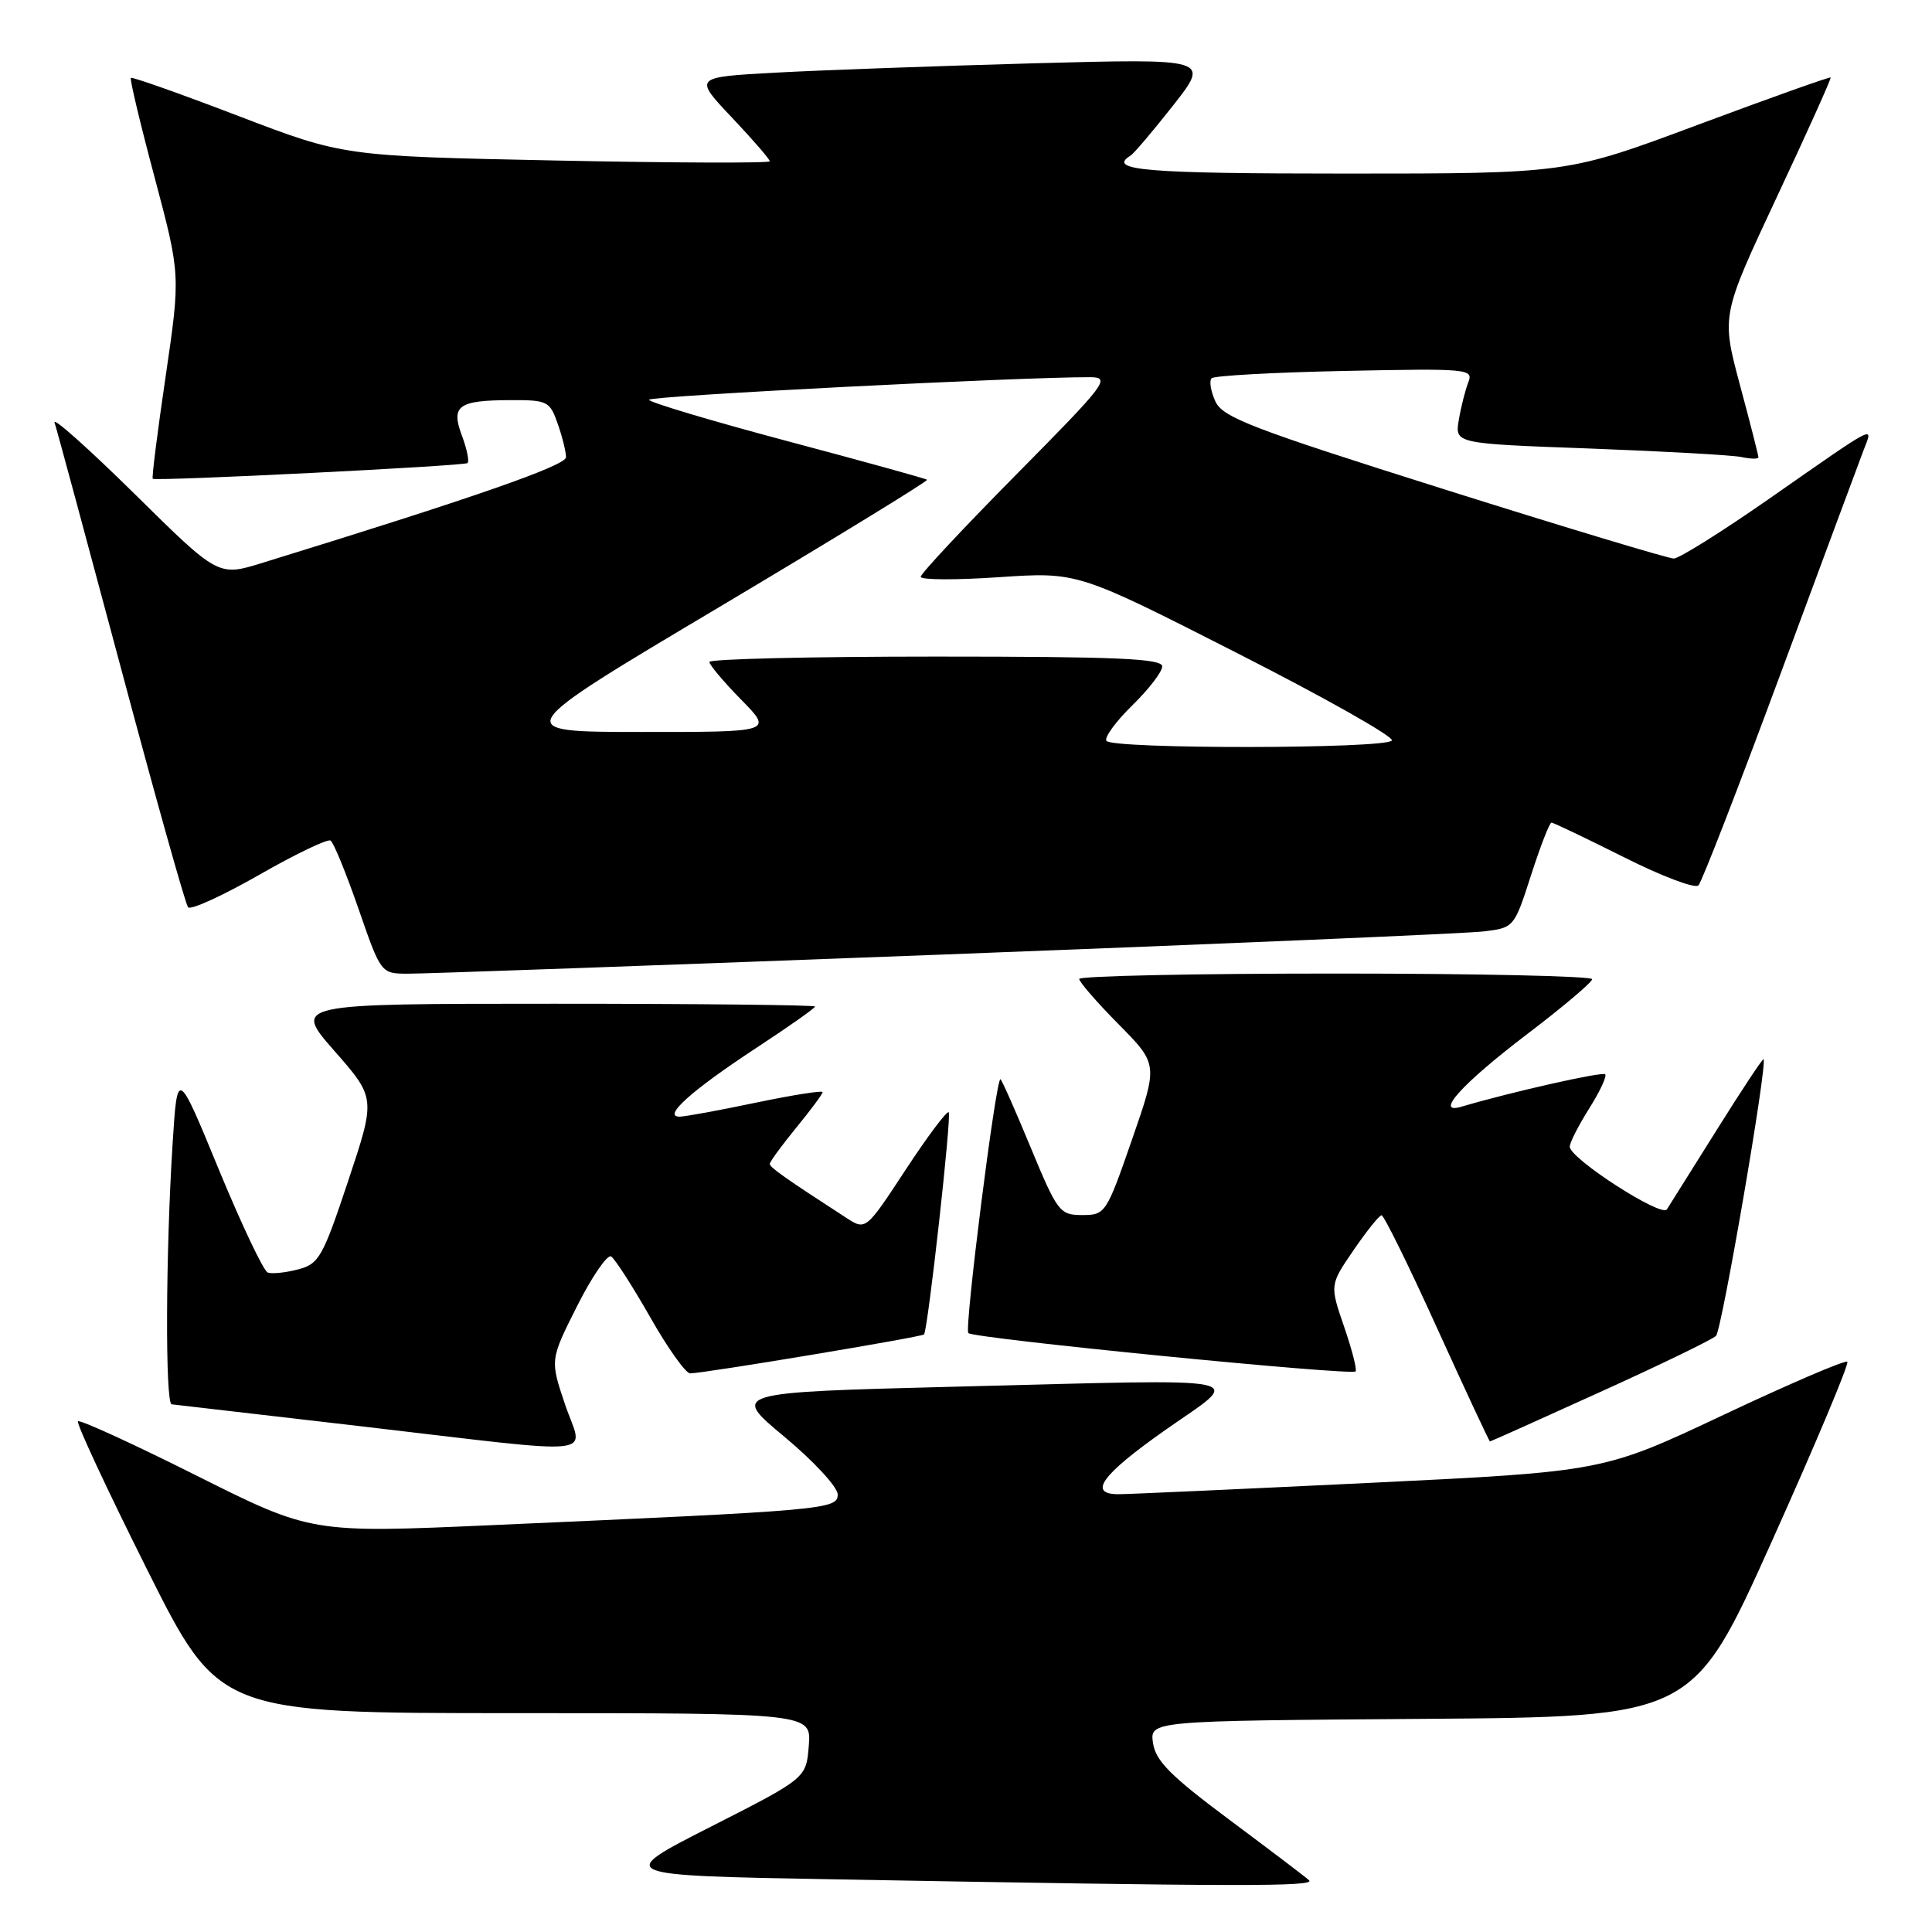 <?xml version="1.0" encoding="UTF-8" standalone="no"?>
<!DOCTYPE svg PUBLIC "-//W3C//DTD SVG 1.1//EN" "http://www.w3.org/Graphics/SVG/1.1/DTD/svg11.dtd" >
<svg xmlns="http://www.w3.org/2000/svg" xmlns:xlink="http://www.w3.org/1999/xlink" version="1.1" viewBox="0 0 256 256">
 <g >
 <path fill="currentColor"
d=" M 173.45 249.14 C 172.93 248.66 168.16 245.05 162.86 241.10 C 155.13 235.34 153.13 233.33 152.78 230.97 C 152.35 228.02 152.35 228.02 188.34 227.76 C 224.32 227.50 224.32 227.50 234.79 204.21 C 240.55 191.40 245.04 180.71 244.78 180.44 C 244.51 180.18 237.13 183.35 228.37 187.48 C 212.45 194.99 212.45 194.99 181.47 196.49 C 164.44 197.31 149.49 197.99 148.25 197.99 C 144.07 198.01 145.96 195.42 154.47 189.44 C 164.77 182.22 167.22 182.72 126.69 183.74 C 96.87 184.50 96.87 184.50 103.94 190.38 C 107.82 193.61 111.00 197.05 111.00 198.02 C 111.00 200.00 109.55 200.13 65.39 202.08 C 41.27 203.15 41.27 203.15 26.03 195.52 C 17.65 191.32 10.58 188.08 10.33 188.33 C 10.09 188.58 14.19 197.38 19.45 207.89 C 29.01 227.00 29.01 227.00 68.26 227.00 C 107.51 227.00 107.51 227.00 107.17 231.31 C 106.83 235.62 106.83 235.62 94.16 242.06 C 81.50 248.50 81.50 248.50 110.50 249.02 C 164.11 249.99 174.41 250.01 173.45 249.14 Z  M 74.87 186.09 C 72.88 180.19 72.88 180.19 76.47 173.06 C 78.45 169.13 80.48 166.18 80.98 166.49 C 81.48 166.80 83.81 170.42 86.15 174.53 C 88.48 178.64 90.87 181.99 91.45 181.98 C 93.35 181.96 122.18 177.15 122.44 176.82 C 122.96 176.14 126.12 147.79 125.71 147.38 C 125.48 147.14 122.91 150.57 120.00 155.00 C 114.72 163.05 114.72 163.05 112.11 161.35 C 104.00 156.10 102.00 154.68 102.00 154.22 C 102.00 153.94 103.58 151.78 105.50 149.43 C 107.42 147.09 109.00 144.96 109.00 144.71 C 109.00 144.47 105.06 145.09 100.25 146.09 C 95.44 147.10 90.87 147.94 90.10 147.96 C 87.69 148.03 91.54 144.56 100.10 138.93 C 104.45 136.08 108.00 133.58 108.00 133.37 C 108.00 133.17 92.44 133.00 73.42 133.00 C 38.83 133.00 38.83 133.00 44.31 139.25 C 49.79 145.50 49.79 145.50 46.14 156.46 C 42.77 166.59 42.27 167.48 39.50 168.20 C 37.85 168.64 36.04 168.82 35.48 168.62 C 34.92 168.41 32.00 162.25 28.98 154.93 C 23.50 141.62 23.50 141.62 22.87 151.56 C 21.95 166.01 21.88 185.99 22.75 186.08 C 23.16 186.12 34.30 187.41 47.50 188.95 C 80.61 192.81 77.26 193.16 74.87 186.09 Z  M 212.05 184.44 C 220.00 180.84 226.90 177.49 227.38 177.01 C 228.15 176.25 234.23 140.90 233.68 140.35 C 233.57 140.23 230.78 144.44 227.49 149.70 C 224.19 154.96 221.22 159.70 220.87 160.25 C 220.16 161.35 208.00 153.51 208.00 151.94 C 208.00 151.40 209.16 149.13 210.57 146.89 C 211.99 144.64 212.94 142.61 212.69 142.35 C 212.31 141.97 200.18 144.71 193.66 146.64 C 189.97 147.74 193.73 143.59 202.39 137.00 C 207.09 133.43 210.95 130.16 210.97 129.75 C 210.99 129.34 195.70 129.00 177.00 129.00 C 158.30 129.00 143.00 129.32 143.00 129.72 C 143.00 130.11 145.35 132.82 148.23 135.73 C 153.46 141.03 153.46 141.03 149.99 151.02 C 146.60 160.79 146.46 161.00 143.41 161.00 C 140.42 161.00 140.12 160.61 136.55 152.00 C 134.50 147.05 132.71 143.00 132.56 143.00 C 131.94 143.00 127.76 176.09 128.31 176.64 C 129.02 177.36 179.03 182.30 179.62 181.72 C 179.83 181.50 179.15 178.84 178.10 175.79 C 176.20 170.26 176.20 170.26 179.35 165.66 C 181.08 163.13 182.75 161.05 183.06 161.03 C 183.37 161.01 186.69 167.75 190.43 176.00 C 194.18 184.25 197.33 191.00 197.43 191.00 C 197.53 191.00 204.11 188.05 212.05 184.44 Z  M 125.00 126.48 C 162.12 125.07 194.33 123.69 196.56 123.42 C 200.61 122.94 200.64 122.91 202.87 115.97 C 204.11 112.13 205.32 109.00 205.58 109.00 C 205.83 109.00 210.14 111.06 215.15 113.57 C 220.15 116.09 224.61 117.78 225.05 117.32 C 225.50 116.87 230.35 104.35 235.85 89.50 C 241.35 74.65 246.33 61.24 246.92 59.69 C 248.21 56.32 249.05 55.89 234.29 66.18 C 228.12 70.48 222.49 74.00 221.79 74.01 C 221.08 74.01 207.37 69.88 191.32 64.82 C 165.81 56.77 162.01 55.31 161.04 53.18 C 160.43 51.84 160.20 50.46 160.55 50.12 C 160.89 49.78 168.84 49.34 178.23 49.15 C 194.52 48.81 195.26 48.88 194.56 50.65 C 194.16 51.67 193.59 53.91 193.30 55.64 C 192.77 58.78 192.77 58.78 210.64 59.43 C 220.46 59.80 229.51 60.30 230.75 60.56 C 231.99 60.83 233.00 60.84 233.00 60.59 C 233.00 60.35 231.90 56.02 230.54 50.97 C 228.09 41.80 228.09 41.80 235.42 26.15 C 239.46 17.54 242.67 10.40 242.57 10.27 C 242.46 10.15 234.57 12.96 225.02 16.52 C 207.66 23.00 207.66 23.00 178.33 23.00 C 151.75 23.00 146.64 22.57 149.80 20.62 C 150.25 20.35 152.79 17.34 155.47 13.94 C 160.32 7.76 160.32 7.76 136.91 8.39 C 124.04 8.75 108.64 9.30 102.71 9.63 C 91.92 10.22 91.92 10.22 96.96 15.55 C 99.73 18.48 102.00 21.10 102.00 21.37 C 102.00 21.63 89.29 21.59 73.75 21.27 C 45.50 20.69 45.50 20.69 31.57 15.36 C 23.91 12.43 17.51 10.16 17.34 10.32 C 17.18 10.49 18.59 16.42 20.49 23.52 C 23.92 36.42 23.92 36.42 21.95 49.86 C 20.86 57.25 20.09 63.37 20.24 63.44 C 20.87 63.78 61.55 61.74 61.95 61.36 C 62.20 61.12 61.87 59.50 61.22 57.76 C 59.71 53.76 60.69 53.04 67.65 53.02 C 72.54 53.00 72.86 53.16 73.90 56.15 C 74.51 57.88 75.00 59.87 75.00 60.58 C 75.00 61.69 62.75 65.96 34.71 74.60 C 28.92 76.39 28.92 76.39 17.83 65.44 C 11.72 59.43 6.96 55.17 7.23 56.00 C 7.51 56.83 11.46 71.45 16.02 88.50 C 20.57 105.55 24.58 119.83 24.92 120.22 C 25.27 120.62 29.49 118.69 34.31 115.94 C 39.13 113.18 43.40 111.13 43.80 111.38 C 44.20 111.62 45.86 115.69 47.50 120.41 C 50.47 128.99 50.48 129.00 53.99 129.02 C 55.92 129.04 87.88 127.89 125.00 126.48 Z  M 146.60 98.16 C 146.32 97.70 147.86 95.59 150.04 93.46 C 152.22 91.33 154.00 89.01 154.00 88.30 C 154.00 87.26 147.91 87.00 124.00 87.00 C 107.50 87.00 94.00 87.32 94.00 87.71 C 94.00 88.10 95.89 90.35 98.21 92.71 C 102.42 97.00 102.42 97.00 84.96 96.99 C 67.50 96.98 67.50 96.98 95.34 80.42 C 110.65 71.30 123.03 63.72 122.84 63.57 C 122.65 63.41 114.29 61.10 104.25 58.43 C 94.21 55.75 86.00 53.30 86.00 52.97 C 86.00 52.46 135.46 49.94 144.45 49.98 C 147.22 50.00 146.61 50.80 134.70 62.84 C 127.72 69.90 122.00 76.01 122.00 76.43 C 122.00 76.85 126.68 76.87 132.39 76.48 C 142.78 75.78 142.78 75.78 163.87 86.51 C 175.48 92.41 184.73 97.63 184.43 98.12 C 183.73 99.24 147.29 99.28 146.60 98.16 Z "/>
</g>
</svg>